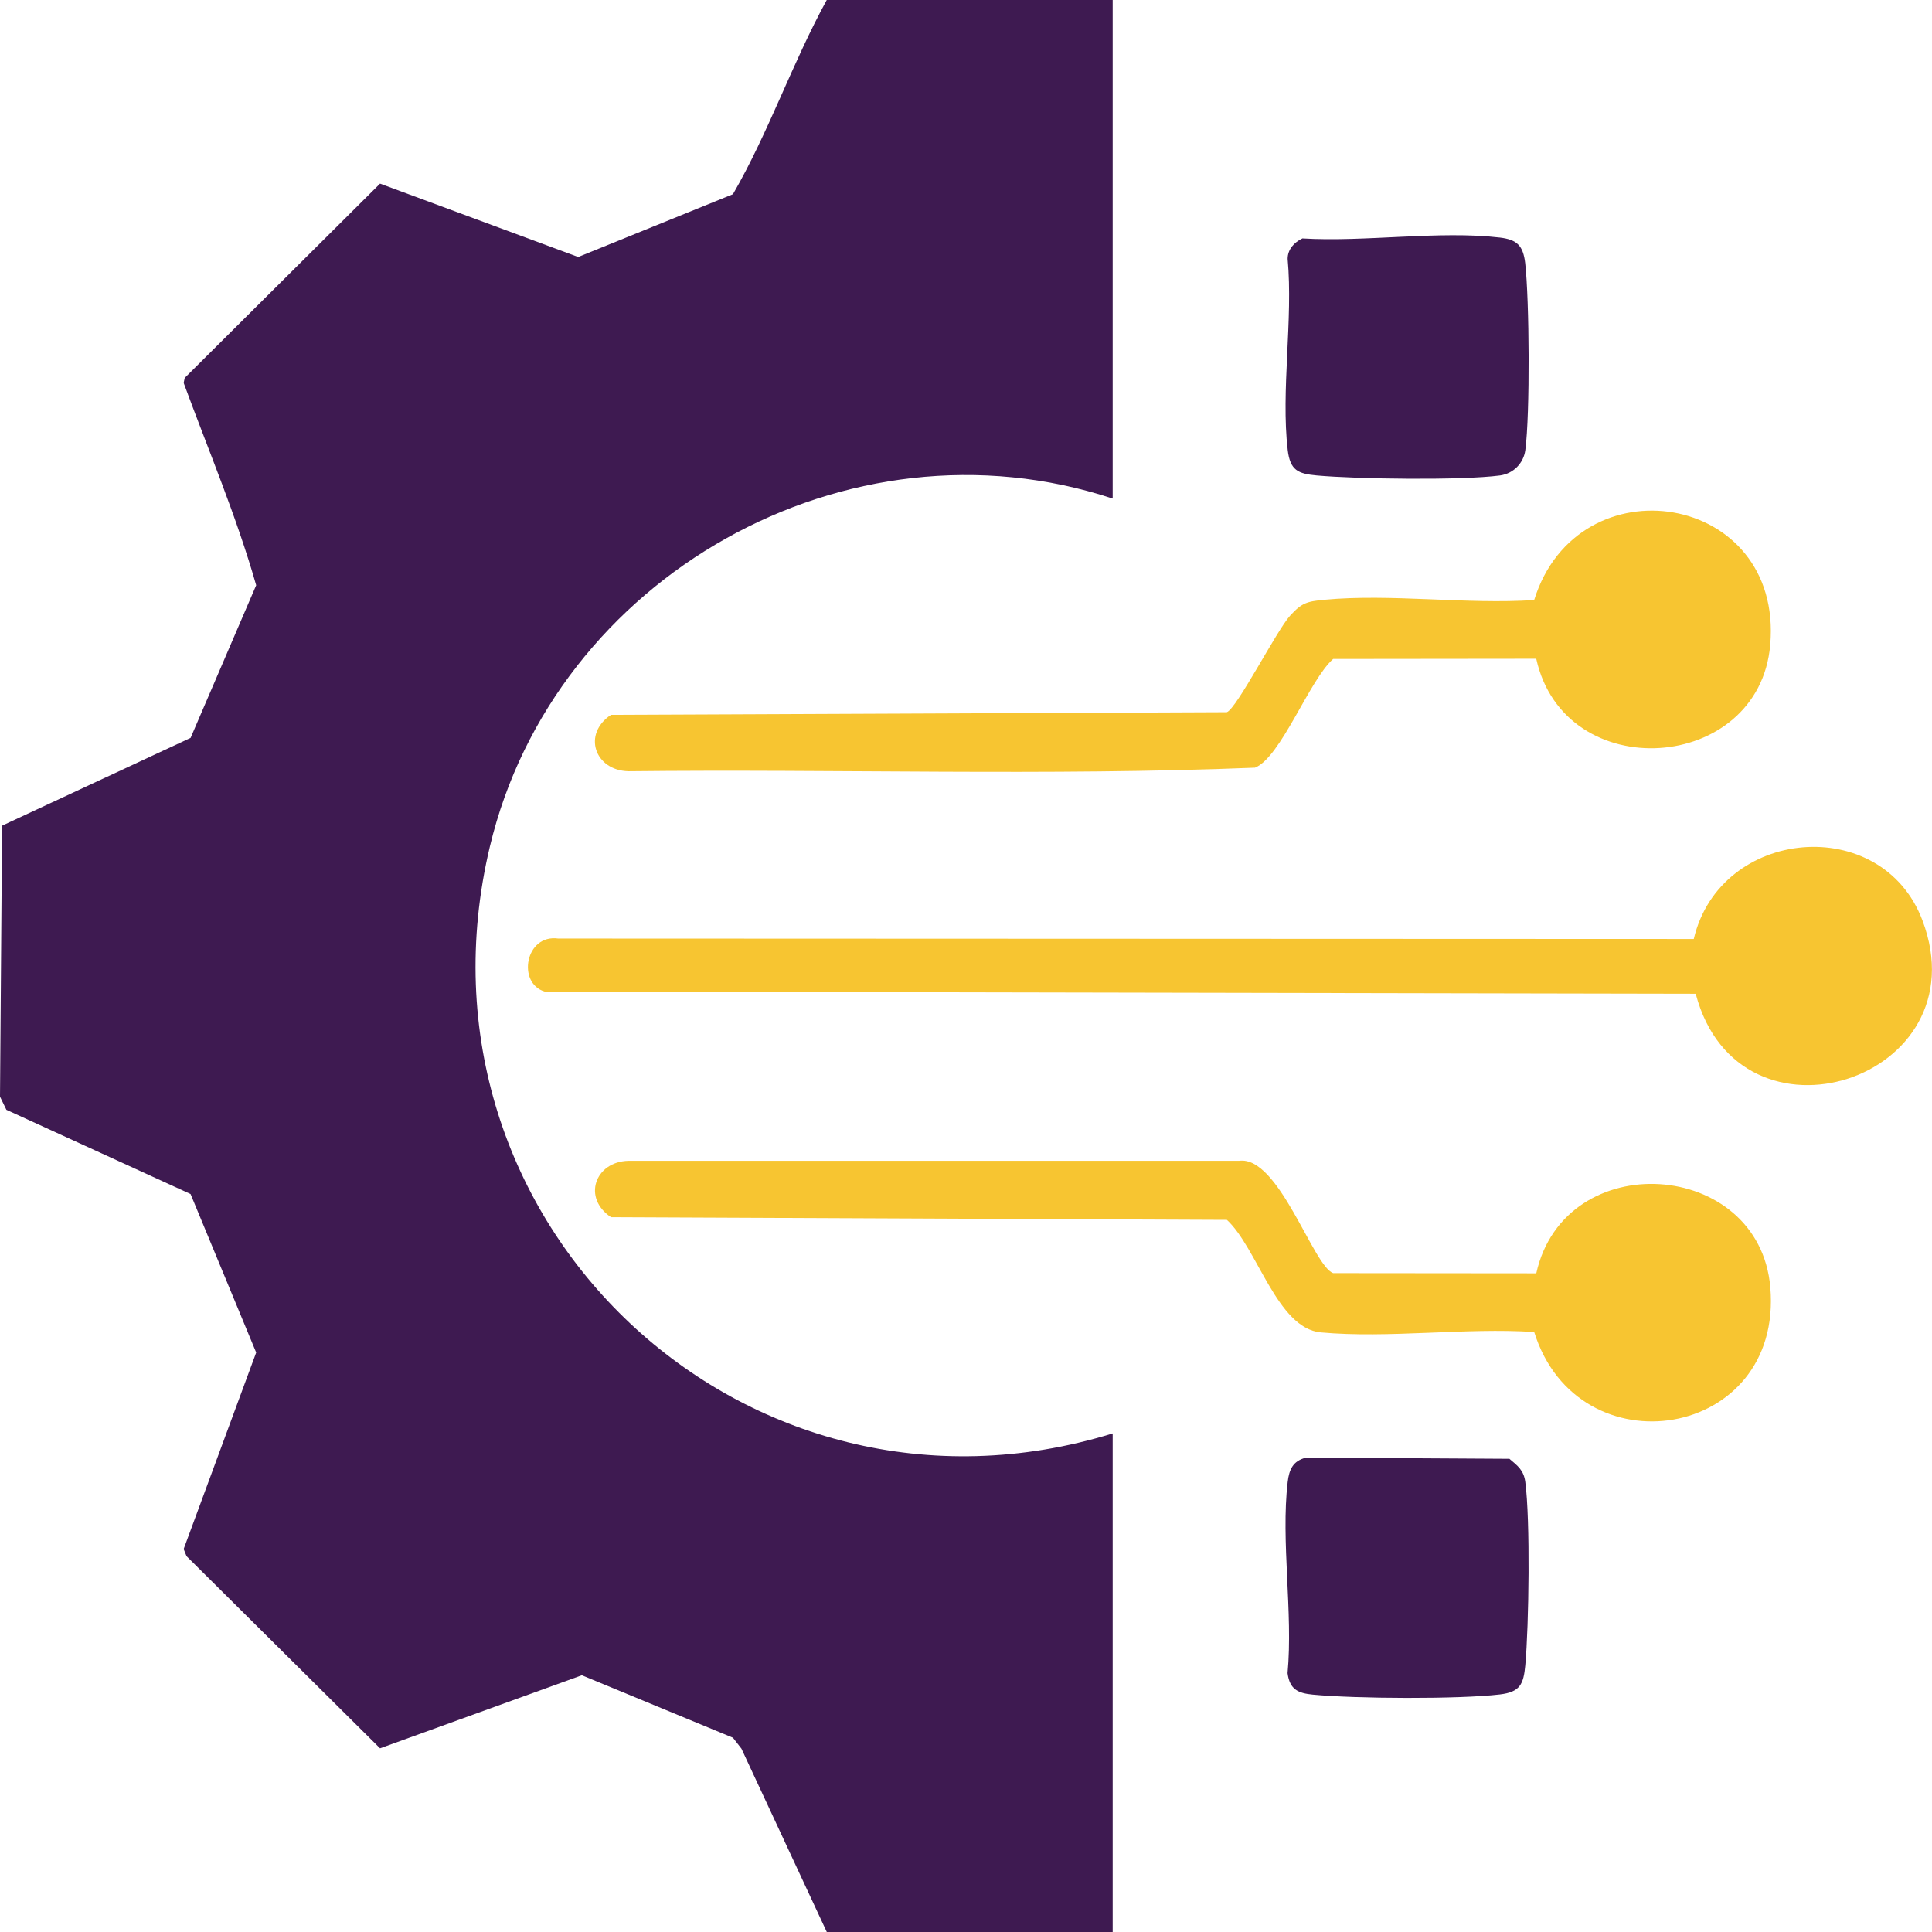 <svg width="52" height="52" viewBox="0 0 52 52" fill="none" xmlns="http://www.w3.org/2000/svg">
<g clip-path="url(#clip0_5307_595)">
<path d="M29.948 -0V13.419C22.808 11.063 14.915 15.518 13.184 22.789C10.774 32.904 20.075 41.624 29.948 38.581V52H22.253L19.956 47.065L19.727 46.771L15.66 45.09L10.229 47.056L5.021 41.885L4.943 41.693L6.895 36.404L5.129 32.138L0.172 29.87L0 29.517L0.056 22.223L5.13 19.86L6.895 15.752C6.367 13.899 5.607 12.114 4.943 10.305L4.972 10.171L10.229 4.942L15.562 6.917L19.727 5.227C20.689 3.564 21.324 1.694 22.253 -0.002H29.948V-0Z" fill="#3E1A51"/>
<path d="M45.642 26.747L14.658 26.687C13.914 26.462 14.135 25.138 15.024 25.261L45.588 25.273C46.296 22.261 50.65 21.872 51.744 24.775C53.358 29.061 46.808 31.184 45.64 26.747H45.642Z" fill="#F7C531"/>
<path d="M41.349 17.73L35.882 17.736C35.245 18.292 34.475 20.387 33.778 20.662C28.182 20.887 22.531 20.695 16.914 20.758C16.005 20.737 15.668 19.753 16.446 19.24L33.02 19.169C33.283 19.079 34.364 16.965 34.721 16.573C35.04 16.223 35.177 16.187 35.651 16.142C37.436 15.975 39.479 16.271 41.292 16.15C42.469 12.371 48.003 13.245 47.646 17.356C47.347 20.814 42.109 21.176 41.348 17.73H41.349Z" fill="#F7C531"/>
<path d="M41.349 34.271C42.114 30.837 47.347 31.183 47.648 34.645C48.003 38.755 42.471 39.63 41.293 35.851C39.444 35.729 37.367 36.028 35.546 35.861C34.374 35.753 33.84 33.585 33.022 32.833L16.447 32.761C15.67 32.249 16.008 31.266 16.916 31.243H33.353C34.419 31.098 35.346 34.082 35.883 34.266L41.351 34.271H41.349Z" fill="#F7C531"/>
<path d="M35.05 6.417C36.724 6.52 38.736 6.203 40.369 6.394C40.832 6.448 40.995 6.615 41.05 7.076C41.164 8.069 41.183 11.145 41.054 12.115C41.007 12.468 40.732 12.748 40.373 12.797C39.339 12.934 36.522 12.895 35.441 12.797C34.936 12.751 34.724 12.659 34.659 12.112C34.473 10.524 34.806 8.595 34.657 6.968C34.657 6.713 34.831 6.524 35.051 6.419L35.05 6.417Z" fill="#3E1A51"/>
<path d="M35.154 39.232L40.626 39.264C40.854 39.455 41.011 39.574 41.053 39.885C41.19 40.92 41.151 43.741 41.053 44.823C41.006 45.329 40.914 45.542 40.369 45.606C39.252 45.738 36.473 45.721 35.335 45.611C34.939 45.573 34.712 45.473 34.655 45.033C34.805 43.406 34.472 41.477 34.658 39.889C34.698 39.549 34.8 39.32 35.153 39.232H35.154Z" fill="#3E1A51"/>
</g>
<defs>
<clipPath id="clip0_5307_595">
<rect width="52" height="52" fill="white"/>
</clipPath>
</defs>
</svg>
